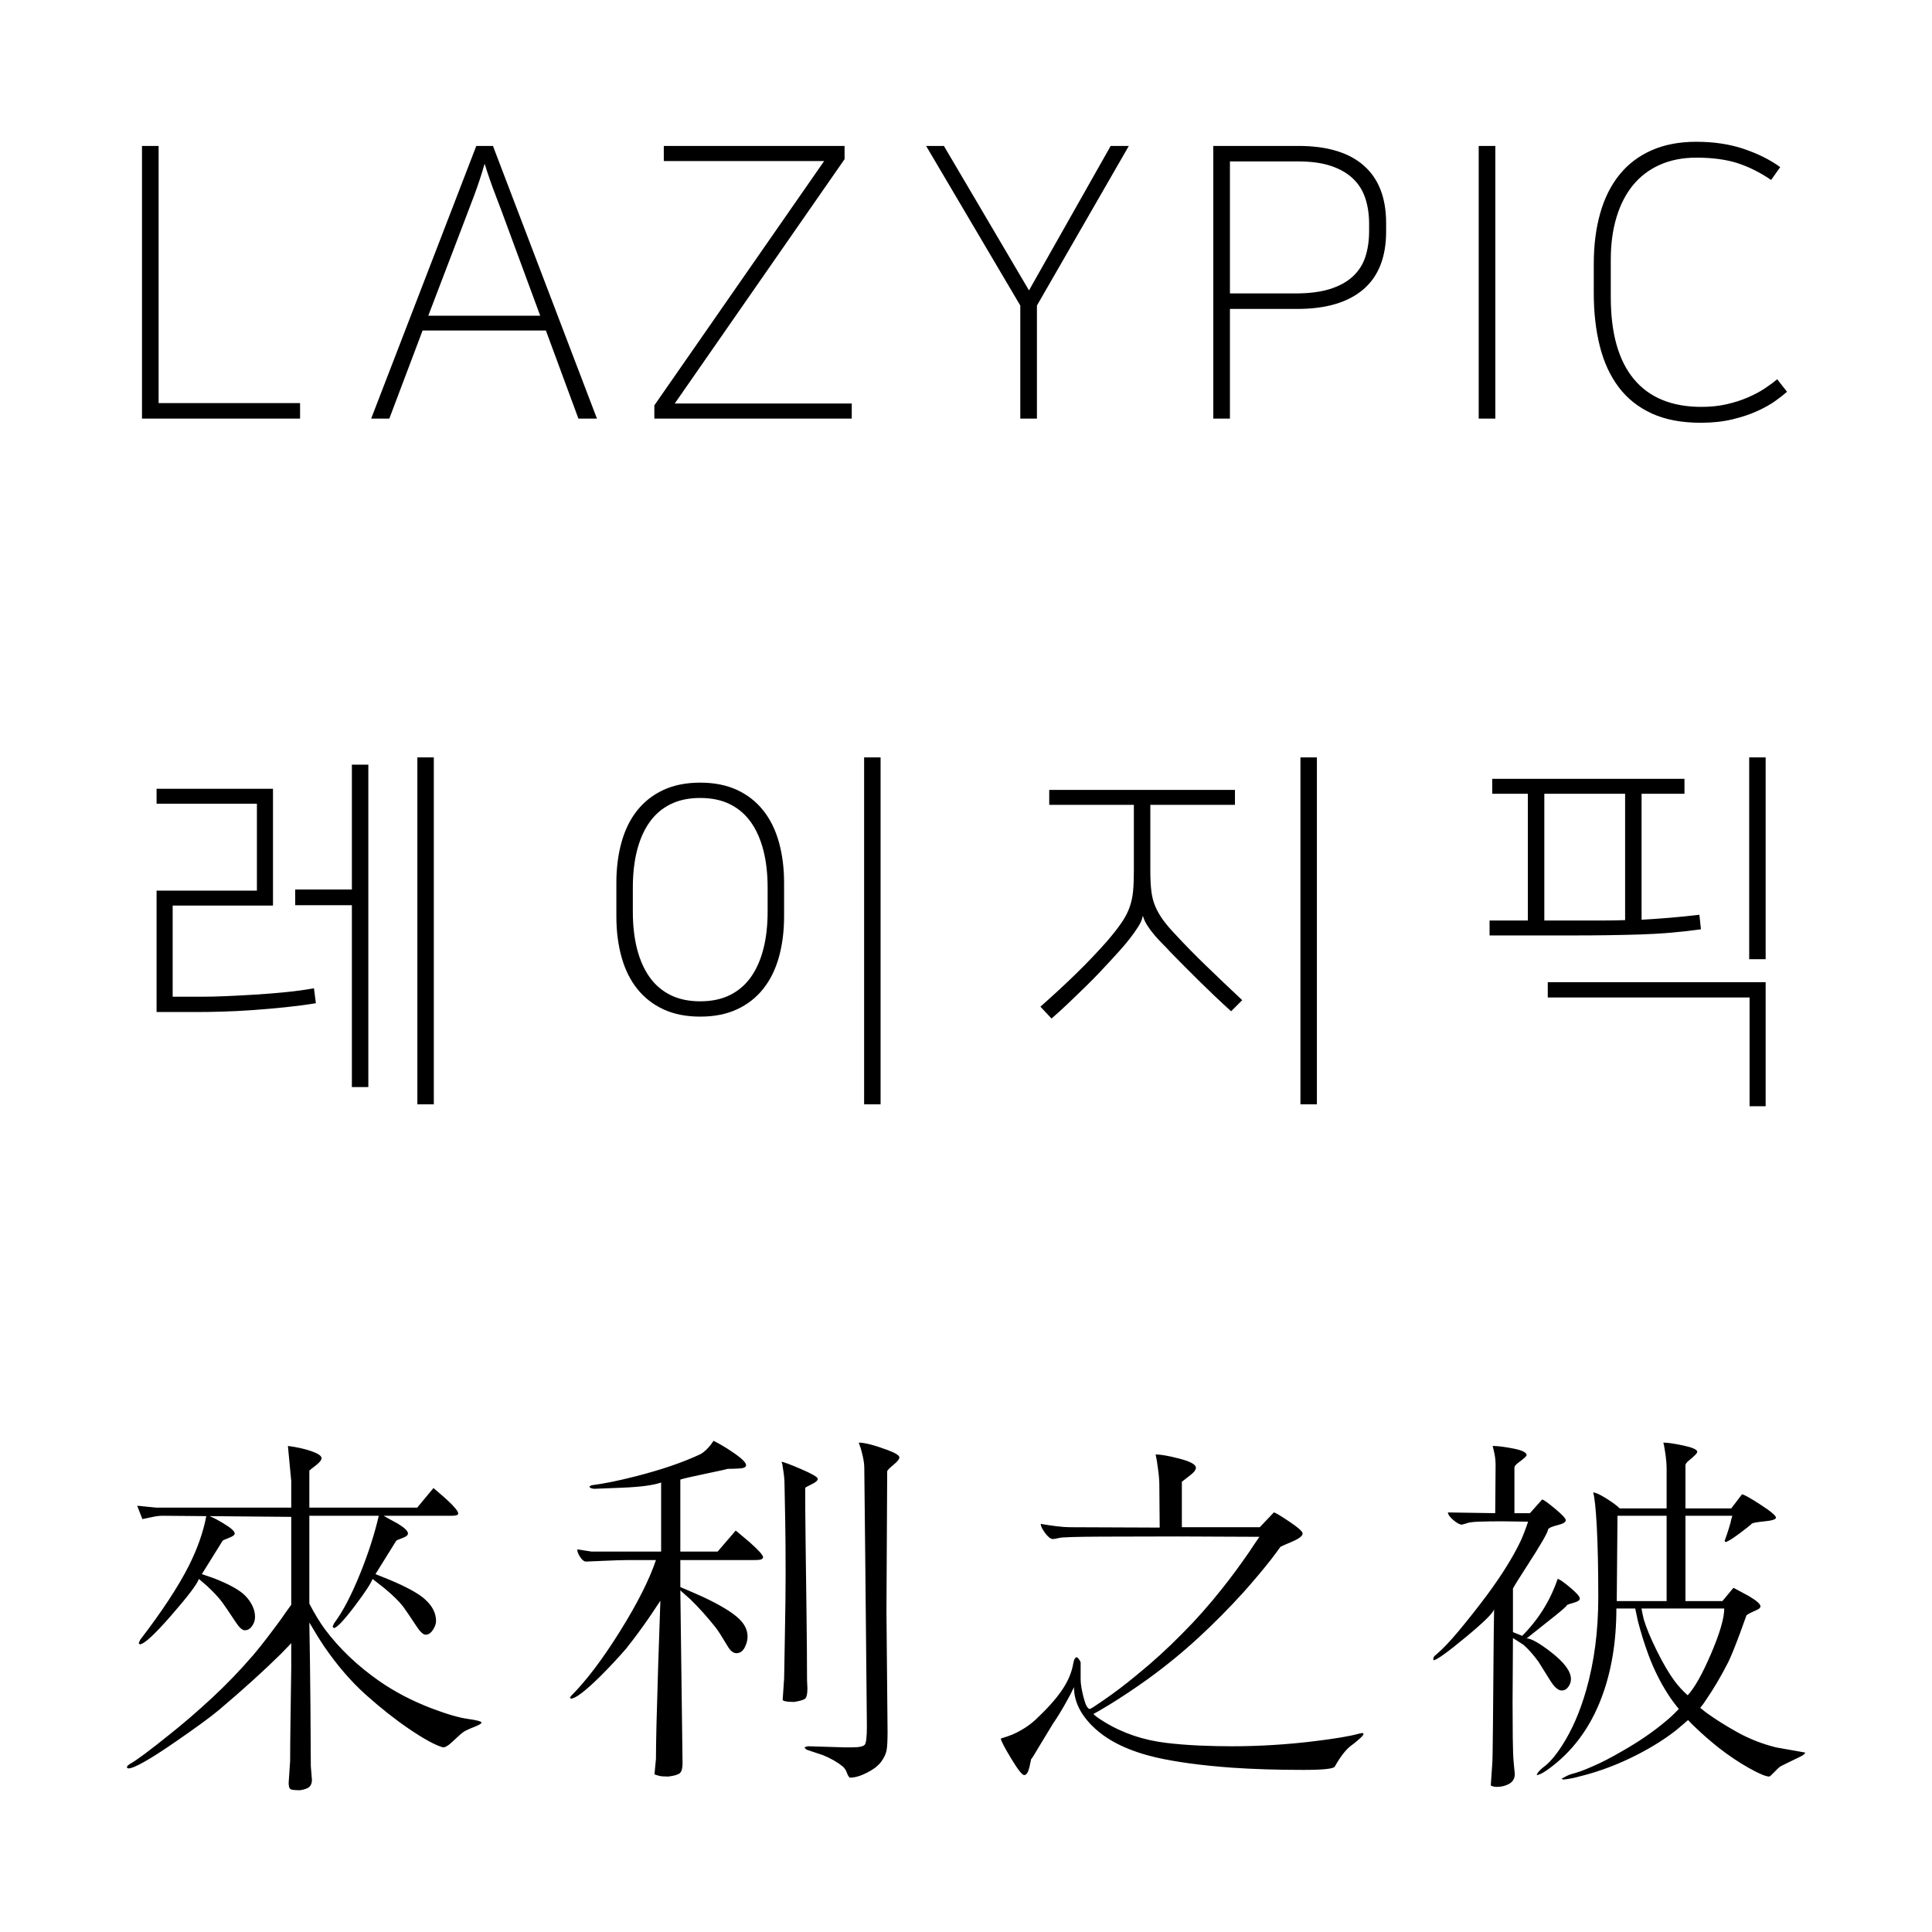 <?xml version="1.0"?>
<svg version="1.1" xmlns="http://www.w3.org/2000/svg" xmlns:xlink="http://www.w3.org/1999/xlink" width="370" height="370">
    <desc iVinci="yes" version="4.6" gridStep="20" showGrid="no" snapToGrid="no" codePlatform="0"/>
    <g id="Layer1" name="Layer 1" visibility="hidden" opacity="1">
        <g id="Shape1">
            <desc shapeID="1" type="0" basicInfo-basicType="1" basicInfo-roundedRectRadius="12" basicInfo-polygonSides="6" basicInfo-starPoints="5" bounding="rect(-3.624,-375.367,7.248,750.734)" text="" font-familyName="나눔스퀘어" font-pixelSize="100" font-bold="0" font-underline="0" font-alignment="1" strokeStyle="0" markerStart="0" markerEnd="0" shadowEnabled="0" shadowOffsetX="0" shadowOffsetY="2" shadowBlur="4" shadowOpacity="160" blurEnabled="0" blurRadius="4" transform="matrix(1,0,0,1,300,310.649)" pers-center="0,0" pers-size="0,0" pers-start="0,0" pers-end="0,0" locked="0" mesh="" flag=""/>
            <path id="shapePath1" d="M296.376,-64.718 L303.624,-64.718 L303.624,686.016 L296.376,686.016 L296.376,-64.718 Z" style="stroke:none;fill-rule:evenodd;fill:#e6e6e6;fill-opacity:1;"/>
        </g>
        <g id="Shape2">
            <desc shapeID="2" type="0" basicInfo-basicType="1" basicInfo-roundedRectRadius="12" basicInfo-polygonSides="6" basicInfo-starPoints="5" bounding="rect(-3.624,-375.367,7.248,750.734)" text="" font-familyName="나눔스퀘어" font-pixelSize="100" font-bold="0" font-underline="0" font-alignment="1" strokeStyle="0" markerStart="0" markerEnd="0" shadowEnabled="0" shadowOffsetX="0" shadowOffsetY="2" shadowBlur="4" shadowOpacity="160" blurEnabled="0" blurRadius="4" transform="matrix(1,0,0,1,445.711,310.649)" pers-center="0,0" pers-size="0,0" pers-start="0,0" pers-end="0,0" locked="0" mesh="" flag=""/>
            <path id="shapePath2" d="M442.087,-64.718 L449.335,-64.718 L449.335,686.016 L442.087,686.016 L442.087,-64.718 Z" style="stroke:none;fill-rule:evenodd;fill:#e6e6e6;fill-opacity:1;"/>
        </g>
        <g id="Shape3">
            <desc shapeID="3" type="0" basicInfo-basicType="1" basicInfo-roundedRectRadius="12" basicInfo-polygonSides="6" basicInfo-starPoints="5" bounding="rect(-3.624,-375.367,7.248,750.734)" text="" font-familyName="나눔스퀘어" font-pixelSize="100" font-bold="0" font-underline="0" font-alignment="1" strokeStyle="0" markerStart="0" markerEnd="0" shadowEnabled="0" shadowOffsetX="0" shadowOffsetY="2" shadowBlur="4" shadowOpacity="160" blurEnabled="0" blurRadius="4" transform="matrix(1,0,0,1,158.431,310.649)" pers-center="0,0" pers-size="0,0" pers-start="0,0" pers-end="0,0" locked="0" mesh="" flag=""/>
            <path id="shapePath3" d="M154.807,-64.718 L162.055,-64.718 L162.055,686.016 L154.807,686.016 L154.807,-64.718 Z" style="stroke:none;fill-rule:evenodd;fill:#e6e6e6;fill-opacity:1;"/>
        </g>
        <g id="Shape4">
            <desc shapeID="4" type="0" basicInfo-basicType="1" basicInfo-roundedRectRadius="12" basicInfo-polygonSides="6" basicInfo-starPoints="5" bounding="rect(-3.624,-375.367,7.248,750.734)" text="" font-familyName="나눔스퀘어" font-pixelSize="100" font-bold="0" font-underline="0" font-alignment="1" strokeStyle="0" markerStart="0" markerEnd="0" shadowEnabled="0" shadowOffsetX="0" shadowOffsetY="2" shadowBlur="4" shadowOpacity="160" blurEnabled="0" blurRadius="4" transform="matrix(-0.003,1,-1,-0.003,287.225,354.666)" pers-center="0,0" pers-size="0,0" pers-start="0,0" pers-end="0,0" locked="0" mesh="" flag=""/>
            <path id="shapePath4" d="M662.602,352.3 L662.578,359.548 L-88.152,357.031 L-88.128,349.783 L662.602,352.3 Z" style="stroke:none;fill-rule:evenodd;fill:#e6e6e6;fill-opacity:1;"/>
        </g>
        <g id="Shape5">
            <desc shapeID="5" type="0" basicInfo-basicType="1" basicInfo-roundedRectRadius="12" basicInfo-polygonSides="6" basicInfo-starPoints="5" bounding="rect(-3.625,-375.367,7.249,750.735)" text="" font-familyName="나눔스퀘어" font-pixelSize="100" font-bold="0" font-underline="0" font-alignment="1" strokeStyle="0" markerStart="0" markerEnd="0" shadowEnabled="0" shadowOffsetX="0" shadowOffsetY="2" shadowBlur="4" shadowOpacity="160" blurEnabled="0" blurRadius="4" transform="matrix(-0.003,1,-1,-0.003,318.459,182.497)" pers-center="0,0" pers-size="0,0" pers-start="0,0" pers-end="0,0" locked="0" mesh="" flag=""/>
            <path id="shapePath5" d="M693.835,180.131 L693.811,187.38 L-56.919,184.863 L-56.895,177.615 L693.835,180.131 Z" style="stroke:none;fill-rule:evenodd;fill:#e6e6e6;fill-opacity:1;"/>
        </g>
        <g id="Shape6">
            <desc shapeID="6" type="0" basicInfo-basicType="1" basicInfo-roundedRectRadius="12" basicInfo-polygonSides="6" basicInfo-starPoints="5" bounding="rect(-3.625,-375.367,7.249,750.735)" text="" font-familyName="나눔스퀘어" font-pixelSize="100" font-bold="0" font-underline="0" font-alignment="1" strokeStyle="0" markerStart="0" markerEnd="0" shadowEnabled="0" shadowOffsetX="0" shadowOffsetY="2" shadowBlur="4" shadowOpacity="160" blurEnabled="0" blurRadius="4" transform="matrix(-0.003,1,-1,-0.003,300.001,540.193)" pers-center="0,0" pers-size="0,0" pers-start="0,0" pers-end="0,0" locked="0" mesh="" flag=""/>
            <path id="shapePath6" d="M675.377,537.827 L675.353,545.076 L-75.377,542.559 L-75.353,535.31 L675.377,537.827 Z" style="stroke:none;fill-rule:evenodd;fill:#e6e6e6;fill-opacity:1;"/>
        </g>
    </g>
    <g id="Layer2" name="gmail" opacity="1">
        <g id="Shape7">
            <desc shapeID="7" type="0" basicInfo-basicType="0" basicInfo-roundedRectRadius="12" basicInfo-polygonSides="6" basicInfo-starPoints="5" bounding="rect(-217.491,-37.15,434.981,74.3)" text="LAZYPIC" font-familyName="나눔스퀘어" font-pixelSize="100" font-bold="0" font-underline="0" font-alignment="1" strokeStyle="0" markerStart="0" markerEnd="0" shadowEnabled="0" shadowOffsetX="0" shadowOffsetY="2" shadowBlur="4" shadowOpacity="160" blurEnabled="0" blurRadius="4" transform="matrix(0.724,0,0,0.724,184.714,54.058)" pers-center="0,0" pers-size="0,0" pers-start="0,0" pers-end="0,0" locked="0" mesh="" flag=""/>
            <path id="shapePath7" d="M30.378,27.948 L30.378,77.198 L57.466,77.198 L57.466,80.167 L27.192,80.167 L27.192,27.948 L30.378,27.948 M104.544,63.292 L80.933,63.292 L74.559,80.167 L71.083,80.167 L91.218,27.948 L94.405,27.948 L114.322,80.167 L110.773,80.167 L104.544,63.292 M82.019,60.467 L103.459,60.467 L97.229,43.592 C96.457,41.467 95.684,39.403 94.912,37.399 C94.139,35.395 93.439,33.38 92.811,31.352 C92.232,33.38 91.568,35.395 90.82,37.399 C90.071,39.403 89.287,41.467 88.465,43.592 L82.019,60.467 M161.745,30.483 L129.225,77.271 L163.121,77.271 L163.121,80.167 L125.314,80.167 L125.314,77.632 L157.834,30.845 L127.125,30.845 L127.125,27.948 L161.745,27.948 L161.745,30.483 M198.584,58.512 L198.584,80.167 L195.397,80.167 L195.397,58.512 L177.362,27.948 L180.767,27.948 L197.063,55.615 L212.707,27.948 L216.183,27.948 L198.584,58.512 M232.36,27.948 L248.656,27.948 C254.16,27.948 258.337,29.203 261.186,31.714 C264.035,34.225 265.459,37.894 265.459,42.723 L265.459,44.316 C265.459,49.241 263.998,52.947 261.077,55.434 C258.156,57.92 253.943,59.164 248.439,59.164 L235.546,59.164 L235.546,80.167 L232.36,80.167 L232.36,27.948 M235.546,30.917 L235.546,56.194 L248.076,56.194 C250.684,56.194 252.881,55.916 254.668,55.361 C256.454,54.806 257.914,54.009 259.049,52.971 C260.184,51.933 260.992,50.678 261.475,49.205 C261.958,47.732 262.2,46.078 262.2,44.244 L262.2,42.868 C262.2,41.081 261.958,39.452 261.475,37.979 C260.992,36.506 260.208,35.251 259.122,34.213 C258.035,33.175 256.635,32.366 254.921,31.786 C253.206,31.207 251.119,30.917 248.656,30.917 L235.546,30.917 M286.376,27.948 L286.376,80.167 L283.189,80.167 L283.189,27.948 L286.376,27.948 M342.235,75.025 C341.704,75.508 340.967,76.088 340.026,76.764 C339.083,77.439 337.926,78.091 336.549,78.719 C335.173,79.347 333.579,79.878 331.769,80.312 C329.958,80.747 327.942,80.964 325.722,80.964 C322.051,80.964 318.925,80.373 316.342,79.189 C313.759,78.007 311.647,76.329 310.005,74.156 C308.362,71.983 307.156,69.364 306.383,66.298 C305.611,63.231 305.225,59.84 305.225,56.122 L305.225,50.545 C305.225,46.972 305.634,43.737 306.456,40.84 C307.277,37.943 308.508,35.48 310.15,33.452 C311.791,31.424 313.843,29.867 316.306,28.781 C318.768,27.694 321.617,27.151 324.852,27.151 C328.232,27.151 331.274,27.61 333.978,28.527 C336.682,29.445 338.999,30.603 340.931,32.004 L339.193,34.466 C337.068,33.017 334.919,31.943 332.746,31.243 C330.574,30.543 327.942,30.193 324.852,30.193 C322.245,30.193 319.916,30.652 317.862,31.569 C315.811,32.486 314.097,33.79 312.721,35.48 C311.344,37.17 310.294,39.222 309.57,41.636 C308.845,44.051 308.484,46.73 308.484,49.676 L308.484,56.919 C308.484,63.823 309.956,69.05 312.902,72.599 C315.846,76.148 320.168,77.922 325.867,77.922 C327.604,77.922 329.21,77.754 330.682,77.415 C332.156,77.077 333.508,76.643 334.738,76.112 C335.969,75.581 337.056,75.001 337.998,74.373 C338.939,73.745 339.724,73.166 340.352,72.635 L342.235,75.025 Z" style="stroke:none;fill-rule:evenodd;fill:#000000;fill-opacity:1;"/>
        </g>
        <g id="Shape8">
            <desc shapeID="8" type="0" basicInfo-basicType="0" basicInfo-roundedRectRadius="12" basicInfo-polygonSides="6" basicInfo-starPoints="5" bounding="rect(-210.099,-45.55,420.199,91.1)" text="레이지픽" font-familyName="나눔스퀘어" font-pixelSize="100" font-bold="0" font-underline="0" font-alignment="1" strokeStyle="0" markerStart="0" markerEnd="0" shadowEnabled="0" shadowOffsetX="0" shadowOffsetY="2" shadowBlur="4" shadowOpacity="160" blurEnabled="0" blurRadius="4" transform="matrix(0.733,0,0,0.733,184.064,178.45)" pers-center="0,0" pers-size="0,0" pers-start="0,0" pers-end="0,0" locked="0" mesh="" flag=""/>
            <path id="shapePath8" d="M79.928,145.046 L83.082,145.046 L83.082,211.488 L79.928,211.488 L79.928,145.046 M56.534,170.347 L67.388,170.347 L67.388,146.439 L70.541,146.439 L70.541,208.188 L67.388,208.188 L67.388,173.353 L56.534,173.353 L56.534,170.347 M33.067,173.427 L33.067,190.881 L38.787,190.881 C40.058,190.881 41.574,190.844 43.334,190.771 C45.094,190.697 46.952,190.6 48.907,190.477 C50.863,190.356 52.818,190.196 54.774,190.001 C56.73,189.806 58.514,189.561 60.128,189.268 L60.494,192.128 C58.734,192.421 56.791,192.678 54.664,192.897 C52.537,193.117 50.435,193.301 48.357,193.447 C46.279,193.594 44.312,193.692 42.454,193.741 C40.596,193.79 39.08,193.814 37.907,193.814 L29.987,193.814 L29.987,170.566 L49.201,170.566 L49.201,153.919 L29.987,153.919 L29.987,151.06 L52.281,151.06 L52.281,173.427 L33.067,173.427 M165.489,211.488 L165.489,145.046 L168.642,145.046 L168.642,211.488 L165.489,211.488 M134.101,194.695 C131.413,194.695 129.066,194.23 127.061,193.301 C125.056,192.372 123.382,191.064 122.037,189.377 C120.693,187.691 119.691,185.661 119.031,183.291 C118.371,180.919 118.041,178.316 118.041,175.48 L118.041,169.1 C118.041,166.264 118.371,163.661 119.031,161.29 C119.691,158.919 120.693,156.89 122.037,155.203 C123.382,153.517 125.056,152.208 127.061,151.28 C129.066,150.351 131.413,149.886 134.101,149.886 C136.79,149.886 139.137,150.351 141.142,151.28 C143.146,152.208 144.821,153.517 146.165,155.203 C147.51,156.89 148.512,158.919 149.172,161.29 C149.832,163.661 150.162,166.264 150.162,169.1 L150.162,175.48 C150.162,178.316 149.832,180.919 149.172,183.291 C148.512,185.661 147.51,187.691 146.165,189.377 C144.821,191.064 143.146,192.372 141.142,193.301 C139.137,194.23 136.79,194.695 134.101,194.695 M134.101,152.82 C131.901,152.82 129.995,153.223 128.381,154.03 C126.768,154.836 125.436,155.986 124.384,157.476 C123.333,158.968 122.539,160.764 122.001,162.867 C121.464,164.969 121.195,167.34 121.195,169.98 L121.195,174.6 C121.195,177.24 121.464,179.612 122.001,181.714 C122.539,183.817 123.333,185.612 124.384,187.105 C125.436,188.595 126.768,189.744 128.381,190.551 C129.995,191.358 131.901,191.761 134.101,191.761 C136.302,191.761 138.208,191.358 139.821,190.551 C141.435,189.744 142.766,188.595 143.818,187.105 C144.869,185.612 145.664,183.817 146.202,181.714 C146.74,179.612 147.009,177.24 147.009,174.6 L147.009,169.98 C147.009,167.34 146.74,164.969 146.202,162.867 C145.664,160.764 144.869,158.968 143.818,157.476 C142.766,155.986 141.435,154.836 139.821,154.03 C138.208,153.223 136.302,152.82 134.101,152.82 M218.835,175.48 C218.736,176.067 218.455,176.727 217.991,177.461 C217.526,178.194 217.001,178.939 216.414,179.697 C215.827,180.455 215.192,181.213 214.508,181.97 C213.823,182.728 213.212,183.4 212.673,183.988 C212.136,184.574 211.452,185.307 210.62,186.188 C209.789,187.068 208.861,188.008 207.834,189.011 C206.807,190.013 205.744,191.04 204.644,192.091 C203.544,193.142 202.456,194.132 201.38,195.061 L199.254,192.788 C201.747,190.588 204.045,188.461 206.147,186.407 C208.249,184.354 210.205,182.3 212.015,180.248 C213.187,178.879 214.116,177.693 214.8,176.69 C215.485,175.688 215.999,174.698 216.341,173.72 C216.683,172.743 216.903,171.716 217.001,170.64 C217.099,169.565 217.147,168.269 217.147,166.754 L217.147,154.14 L200.94,154.14 L200.94,151.28 L236.508,151.28 L236.508,154.14 L220.301,154.14 L220.301,166.754 C220.301,168.22 220.362,169.492 220.485,170.566 C220.606,171.643 220.851,172.62 221.218,173.5 C221.584,174.38 222.073,175.248 222.684,176.103 C223.295,176.96 224.114,177.924 225.141,179 C226.901,180.907 228.881,182.923 231.081,185.051 C233.282,187.177 235.554,189.341 237.902,191.541 L235.774,193.668 C233.721,191.809 231.681,189.878 229.651,187.874 C227.622,185.87 225.776,184.011 224.114,182.3 C223.675,181.811 223.173,181.286 222.611,180.723 C222.048,180.162 221.511,179.575 220.997,178.965 C220.485,178.353 220.044,177.753 219.678,177.167 C219.311,176.58 219.055,176.018 218.907,175.48 L218.835,175.48 M249.049,211.488 L249.049,145.046 L252.201,145.046 L252.201,211.488 L249.049,211.488 M292.601,176.286 L292.601,152.013 L285.781,152.013 L285.781,149.153 L322.596,149.153 L322.596,152.013 L314.382,152.013 L314.382,176.14 C316.094,176.043 317.853,175.921 319.662,175.773 C321.471,175.627 323.403,175.432 325.455,175.186 L325.749,177.973 C321.935,178.512 318.036,178.841 314.051,178.965 C310.068,179.086 305.924,179.147 301.622,179.147 L285.268,179.147 L285.268,176.286 L292.601,176.286 M303.088,176.286 C304.506,176.286 305.875,176.286 307.195,176.286 C308.515,176.286 309.859,176.263 311.228,176.214 L311.228,152.013 L295.755,152.013 L295.755,176.286 L303.088,176.286 M296.415,188.094 L338.143,188.094 L338.143,211.855 L335.063,211.855 L335.063,191.027 L296.415,191.027 L296.415,188.094 M334.99,183.694 L334.99,145.046 L338.143,145.046 L338.143,183.694 L334.99,183.694 Z" style="stroke:none;fill-rule:evenodd;fill:#000000;fill-opacity:1;"/>
        </g>
        <g id="Shape9">
            <desc shapeID="9" type="0" basicInfo-basicType="0" basicInfo-roundedRectRadius="12" basicInfo-polygonSides="6" basicInfo-starPoints="5" bounding="rect(-221.625,-46.147,443.249,92.293)" text="來利之被" font-familyName="Myanmar MN" font-pixelSize="100" font-bold="0" font-underline="0" font-alignment="1" strokeStyle="0" markerStart="0" markerEnd="0" shadowEnabled="0" shadowOffsetX="0" shadowOffsetY="2" shadowBlur="4" shadowOpacity="160" blurEnabled="0" blurRadius="4" transform="matrix(0.725,0,0,0.725,185,309.387)" pers-center="0,0" pers-size="0,0" pers-start="0,0" pers-end="0,0" locked="0" mesh="" flag=""/>
            <path id="shapePath9" d="M92.208,329.903 C92.208,330.091 91.725,330.374 90.758,330.752 C89.791,331.129 89.119,331.447 88.742,331.706 C88.364,331.965 87.634,332.614 86.549,333.651 C85.842,334.313 85.275,334.642 84.851,334.642 C83.436,334.265 81.267,333.086 78.343,331.105 C75.702,329.313 72.966,327.155 70.137,324.632 C67.307,322.109 64.643,319.032 62.143,315.4 C61.341,314.221 60.374,312.665 59.242,310.731 C59.337,315.919 59.408,321.295 59.455,326.86 C59.502,332.426 59.525,336.222 59.525,338.25 L59.738,340.868 C59.738,341.434 59.584,341.87 59.278,342.177 C58.971,342.483 58.37,342.708 57.474,342.849 C56.436,342.849 55.823,342.777 55.634,342.636 C55.399,342.495 55.281,342.094 55.281,341.434 L55.564,337.259 C55.564,335.327 55.587,332.709 55.634,329.407 C55.682,326.106 55.729,322.805 55.776,319.503 L55.776,314.693 C55.022,315.495 54.361,316.179 53.795,316.744 C50.447,320.046 46.485,323.63 41.91,327.496 C40.401,328.77 37.595,330.822 33.492,333.651 C28.634,337 25.663,338.675 24.578,338.675 L24.295,338.533 C24.342,338.392 24.366,338.298 24.366,338.25 C24.46,338.109 24.625,337.967 24.861,337.826 C26.087,337.165 28.657,335.255 32.572,332.096 C35.072,330.115 37.713,327.839 40.495,325.269 C43.278,322.699 45.99,319.88 48.631,316.815 C50.093,315.07 51.838,312.806 53.866,310.024 C54.479,309.127 55.116,308.232 55.776,307.335 L55.776,290.498 L40.142,290.357 C40.944,290.687 41.839,291.159 42.83,291.771 C44.245,292.62 44.952,293.257 44.952,293.682 C44.952,293.965 44.575,294.248 43.82,294.531 C43.066,294.814 42.665,295.002 42.618,295.096 L38.656,301.463 C40.118,301.935 41.226,302.336 41.981,302.667 C44.339,303.657 45.99,304.624 46.933,305.566 C47.499,306.132 47.959,306.769 48.313,307.477 C48.666,308.185 48.843,308.915 48.843,309.67 C48.843,310.283 48.654,310.86 48.277,311.403 C47.9,311.946 47.428,312.217 46.862,312.217 C46.391,312.217 45.801,311.674 45.094,310.589 C43.915,308.798 43.066,307.548 42.547,306.84 C41.839,305.897 40.873,304.859 39.646,303.728 C39.269,303.397 38.75,302.949 38.09,302.383 C37.76,303.373 35.991,305.708 32.784,309.387 C29.577,313.066 27.573,314.905 26.771,314.905 L26.559,314.693 L26.842,314.056 C31.039,308.585 34.152,303.845 36.18,299.837 C37.831,296.535 38.939,293.375 39.505,290.357 L31.157,290.286 C30.544,290.286 29.872,290.368 29.141,290.533 C28.41,290.698 27.785,290.828 27.266,290.923 L26.276,288.376 C26.465,288.376 27.09,288.435 28.151,288.553 C29.212,288.671 29.813,288.729 29.954,288.729 L55.776,288.729 L55.776,283.635 L55.139,276.916 C56.931,277.152 58.453,277.493 59.702,277.941 C60.952,278.389 61.577,278.825 61.577,279.25 C61.577,279.627 61.188,280.111 60.41,280.7 C59.632,281.29 59.242,281.608 59.242,281.655 L59.242,288.729 L79.9,288.729 L83.012,284.98 C84.191,285.97 85.087,286.749 85.7,287.315 C87.068,288.588 87.751,289.437 87.751,289.862 C87.751,290.145 87.35,290.286 86.549,290.286 L73.462,290.286 C74.358,290.804 75.254,291.3 76.15,291.771 C77.471,292.573 78.131,293.21 78.131,293.682 C78.131,294.012 77.766,294.306 77.034,294.566 C76.303,294.825 75.914,295.002 75.867,295.096 L71.906,301.463 C73.604,302.124 74.924,302.667 75.867,303.091 C78.697,304.364 80.583,305.473 81.526,306.416 C82.847,307.642 83.507,308.986 83.507,310.448 C83.507,310.966 83.307,311.532 82.906,312.146 C82.505,312.758 82.045,313.066 81.526,313.066 C81.054,313.066 80.465,312.523 79.758,311.438 C78.579,309.646 77.73,308.397 77.211,307.689 C76.457,306.699 75.254,305.52 73.604,304.152 C73.085,303.728 72.33,303.138 71.34,302.383 C71.104,303.138 69.996,304.836 68.015,307.477 C65.845,310.354 64.478,311.793 63.912,311.793 L63.699,311.509 L63.982,310.873 C65.633,308.703 67.331,305.449 69.076,301.11 C70.585,297.337 71.74,293.729 72.542,290.286 L59.242,290.286 L59.242,307.123 C60.28,309.104 61.27,310.731 62.214,312.005 C64.996,315.73 68.486,319.055 72.684,321.979 C75.608,324.007 78.909,325.729 82.588,327.144 C85.558,328.275 87.904,328.96 89.626,329.195 C91.348,329.431 92.208,329.667 92.208,329.903 M156.608,283.211 C156.608,283.542 156.206,283.896 155.405,284.272 C154.603,284.65 154.202,284.886 154.202,284.98 C154.202,287.527 154.226,290.757 154.274,294.672 C154.321,298.587 154.38,303.22 154.45,308.573 C154.521,313.926 154.556,318.323 154.556,321.767 L154.627,323.324 C154.627,324.361 154.497,325.009 154.238,325.269 C153.978,325.529 153.26,325.752 152.08,325.941 C151.325,325.941 150.76,325.894 150.382,325.799 C150.242,325.799 150.076,325.729 149.887,325.587 L150.17,321.413 C150.17,320.894 150.217,318.23 150.311,313.419 C150.406,308.609 150.454,304.576 150.454,301.322 C150.454,297.407 150.429,294.13 150.382,291.488 C150.335,288.847 150.288,286.395 150.242,284.131 C150.242,283.283 150.123,282.198 149.887,280.877 C149.887,280.641 149.817,280.335 149.675,279.958 C150.005,279.958 151.243,280.417 153.389,281.337 C155.535,282.256 156.608,282.882 156.608,283.211 M146.138,298.209 C146.138,298.445 145.95,298.61 145.572,298.704 C145.336,298.751 144.817,298.775 144.015,298.775 L130.291,298.775 L130.291,303.94 C132.178,304.741 133.64,305.378 134.677,305.85 C137.979,307.406 140.266,308.798 141.54,310.024 C142.624,311.061 143.166,312.193 143.166,313.419 C143.166,314.127 142.978,314.834 142.601,315.541 C142.223,316.249 141.705,316.603 141.044,316.603 C140.431,316.603 139.865,316.155 139.346,315.258 C138.214,313.373 137.46,312.193 137.083,311.721 C135.432,309.646 133.805,307.83 132.201,306.275 C131.683,305.802 131.046,305.237 130.291,304.576 L130.716,337.684 C130.716,338.628 130.551,339.253 130.22,339.559 C129.89,339.865 129.136,340.09 127.957,340.231 C127.155,340.231 126.577,340.184 126.224,340.09 C125.87,339.995 125.575,339.901 125.339,339.806 L125.622,336.835 C125.622,333.817 125.764,327.874 126.047,319.008 C126.141,316.084 126.282,311.933 126.471,306.557 C125.669,307.783 125.009,308.773 124.49,309.528 C122.934,311.793 121.401,313.867 119.892,315.754 C118.383,317.499 116.732,319.268 114.939,321.06 C112.063,323.889 110.201,325.304 109.351,325.304 L109.139,325.162 L109.351,324.809 C112.275,321.884 115.4,317.758 118.725,312.429 C122.05,307.099 124.349,302.548 125.622,298.775 L119.963,298.775 C119.114,298.775 117.652,298.823 115.577,298.916 C113.501,299.011 112.393,299.059 112.252,299.059 C111.874,299.059 111.497,298.775 111.119,298.209 C110.742,297.643 110.553,297.148 110.553,296.724 L113.313,297.148 L126.612,297.148 L126.612,283.919 C125.151,284.437 122.686,284.768 119.22,284.909 C115.753,285.051 113.973,285.121 113.878,285.121 C113.549,285.121 113.266,285.051 113.03,284.909 C112.983,284.909 112.935,284.839 112.888,284.697 C113.124,284.509 113.336,284.414 113.525,284.414 C115.694,284.131 118.36,283.589 121.519,282.787 C126.565,281.514 130.786,280.075 134.182,278.472 C134.842,278.094 135.503,277.482 136.163,276.633 C136.257,276.491 136.422,276.255 136.658,275.925 C137.932,276.585 139.087,277.269 140.124,277.977 C141.964,279.203 142.883,280.075 142.883,280.594 C142.883,280.972 142.458,281.184 141.61,281.231 C140.761,281.278 140.007,281.302 139.346,281.302 C139.299,281.349 137.92,281.655 135.208,282.221 C132.496,282.787 130.857,283.164 130.291,283.353 L130.291,297.148 L137.436,297.148 L140.903,293.116 C142.082,294.106 142.954,294.837 143.52,295.309 C145.265,296.865 146.138,297.833 146.138,298.209 M172.242,279.109 C172.242,279.439 171.853,279.922 171.075,280.559 C170.296,281.195 169.908,281.608 169.908,281.797 L169.766,308.609 L169.978,331.6 C169.978,333.251 169.92,334.43 169.802,335.137 C169.684,335.845 169.342,336.588 168.776,337.366 C168.21,338.144 167.302,338.851 166.052,339.488 C164.802,340.124 163.706,340.443 162.763,340.443 C162.574,340.349 162.386,340.042 162.197,339.524 C162.008,339.004 161.749,338.604 161.419,338.321 C160.38,337.472 159.107,336.741 157.598,336.128 C156.608,335.798 155.617,335.467 154.627,335.137 C154.438,335.09 154.25,334.925 154.062,334.642 C154.344,334.501 154.603,334.43 154.84,334.43 L161.843,334.642 L163.116,334.642 C164.531,334.642 165.368,334.465 165.628,334.112 C165.888,333.757 166.017,332.567 166.017,330.539 C165.97,326.578 165.922,321.685 165.875,315.86 C165.828,310.035 165.769,303.999 165.698,297.749 C165.628,291.5 165.569,285.947 165.521,281.089 C165.521,280.288 165.357,279.274 165.027,278.047 C164.932,277.623 164.743,277.033 164.46,276.278 C165.592,276.278 167.432,276.75 169.978,277.694 C171.487,278.26 172.242,278.731 172.242,279.109 M261.144,332.025 C261.144,332.261 260.767,332.685 260.013,333.298 C259.588,333.675 259.117,334.053 258.597,334.43 C257.654,335.184 256.664,336.482 255.626,338.321 C255.391,338.745 253.387,338.957 249.613,338.957 C244.614,338.957 240.063,338.816 235.959,338.533 C230.111,338.109 225.231,337.448 221.315,336.553 C216.317,335.373 212.461,333.545 209.749,331.07 C207.038,328.594 205.681,325.941 205.681,323.111 C205.21,324.101 204.809,324.88 204.479,325.445 C203.536,327.19 202.592,328.747 201.649,330.115 C201.413,330.492 200.541,331.931 199.032,334.43 C198.088,336.033 197.569,336.859 197.475,336.906 C197.334,337.519 197.216,338.061 197.122,338.533 C196.885,339.477 196.555,339.948 196.131,339.948 C195.753,339.948 194.916,338.875 193.62,336.729 C192.323,334.584 191.674,333.322 191.674,332.945 C192.617,332.661 193.372,332.402 193.939,332.166 C195.636,331.412 197.097,330.468 198.324,329.337 C200.541,327.261 202.227,325.375 203.382,323.677 C204.538,321.979 205.256,320.281 205.54,318.583 C205.681,317.782 205.918,317.381 206.247,317.381 C206.436,317.522 206.554,317.64 206.601,317.734 C206.789,317.971 206.908,318.183 206.955,318.371 L206.955,321.625 C206.955,322.474 207.144,323.63 207.521,325.092 C207.898,326.554 208.299,327.284 208.724,327.284 C208.864,327.284 209.714,326.743 211.271,325.658 C213.346,324.243 215.491,322.615 217.707,320.777 C220.679,318.371 223.58,315.73 226.409,312.854 C229.051,310.212 231.621,307.312 234.12,304.152 C235.771,302.077 237.492,299.742 239.285,297.148 C239.898,296.205 240.534,295.262 241.195,294.318 L225.56,294.248 C220.608,294.248 215.727,294.259 210.916,294.283 C206.106,294.306 203.418,294.389 202.852,294.531 C202.286,294.672 201.885,294.743 201.649,294.743 C201.224,294.743 200.73,294.365 200.163,293.61 C199.598,292.857 199.314,292.267 199.314,291.842 C200.399,292.031 201.436,292.184 202.427,292.302 C203.418,292.42 204.219,292.48 204.832,292.48 L222.094,292.549 L222.023,284.272 C222.023,283.376 221.905,282.15 221.67,280.594 C221.623,280.123 221.505,279.439 221.315,278.543 C222.306,278.543 223.839,278.814 225.914,279.356 C227.989,279.899 229.027,280.476 229.027,281.089 C229.027,281.466 228.732,281.891 228.143,282.362 C227.553,282.835 226.951,283.307 226.339,283.778 L226.339,292.48 L241.265,292.48 L243.954,289.649 C244.19,289.649 245.168,290.227 246.889,291.382 C248.611,292.538 249.471,293.304 249.471,293.682 C249.471,294.153 248.776,294.684 247.385,295.273 C245.993,295.863 245.274,296.181 245.227,296.228 C244.614,297.078 244.001,297.902 243.388,298.704 C241.832,300.685 240.063,302.783 238.082,305.001 C235.346,308.02 232.482,310.908 229.486,313.667 C226.492,316.425 223.273,319.055 219.83,321.555 C217.331,323.347 214.855,324.998 212.402,326.506 C210.516,327.639 209.526,328.205 209.43,328.205 C209.43,328.393 210.115,328.913 211.483,329.761 C215.019,331.931 219.005,333.274 223.438,333.794 C225.419,334.029 227.482,334.194 229.628,334.289 C231.774,334.383 233.861,334.43 235.889,334.43 C241.218,334.43 246.548,334.1 251.877,333.439 C255.744,332.968 258.527,332.497 260.225,332.025 L260.861,331.883 L261.144,332.025 M345.705,335.633 C345.705,335.869 345.352,336.151 344.644,336.482 C342.286,337.614 341.012,338.25 340.824,338.392 C340.588,338.58 340.234,338.922 339.763,339.418 C339.291,339.912 338.985,340.184 338.843,340.231 C338.183,340.231 336.886,339.689 334.952,338.604 C333.018,337.519 331.086,336.222 329.151,334.713 C327.548,333.439 326.086,332.166 324.765,330.892 C324.341,330.516 323.845,330.021 323.279,329.407 C322.478,330.115 321.676,330.798 320.874,331.459 C318.799,333.062 316.441,334.548 313.8,335.916 C310.074,337.849 306.277,339.288 302.41,340.231 C301.938,340.373 301.372,340.502 300.712,340.62 C300.052,340.738 299.604,340.797 299.368,340.797 L299.014,340.655 C299.156,340.608 299.25,340.561 299.297,340.514 C299.863,340.184 300.358,339.948 300.783,339.806 C302.056,339.477 303.377,339.004 304.744,338.392 C306.537,337.637 308.517,336.623 310.687,335.349 C313.847,333.557 316.629,331.647 319.035,329.619 C319.79,329.006 320.615,328.229 321.51,327.284 C320.662,326.247 320.002,325.352 319.53,324.597 C318.021,322.286 316.748,319.74 315.71,316.957 C314.908,314.787 314.225,312.594 313.658,310.377 C313.517,309.717 313.352,308.938 313.164,308.043 L309.555,308.043 C309.555,314.41 308.612,320.093 306.725,325.092 C304.509,330.988 301.042,335.609 296.326,338.957 C295.383,339.618 294.699,339.948 294.275,339.948 C294.369,339.759 294.44,339.618 294.487,339.524 C294.722,339.194 295.077,338.84 295.548,338.462 C296.68,337.661 297.883,336.269 299.156,334.289 C301.042,331.365 302.575,327.851 303.754,323.748 C305.311,318.323 306.089,312.381 306.089,305.92 C306.089,300.497 305.995,296.004 305.806,292.443 C305.617,288.883 305.381,286.678 305.099,285.829 C305.571,285.829 306.407,286.206 307.609,286.961 C308.813,287.716 309.673,288.353 310.193,288.872 L319.176,288.872 L319.176,281.302 C319.176,280.453 319.094,279.462 318.929,278.331 C318.764,277.199 318.634,276.515 318.54,276.278 C319.388,276.278 320.686,276.468 322.431,276.845 C324.176,277.222 325.048,277.623 325.048,278.047 C325.048,278.283 324.553,278.802 323.562,279.604 C323.043,280.028 322.784,280.358 322.784,280.594 L322.784,288.872 L331.557,288.872 L333.608,286.182 C333.938,286.182 335.106,286.831 337.11,288.128 C339.114,289.425 340.116,290.263 340.116,290.639 C340.116,290.97 339.409,291.206 337.994,291.347 C336.579,291.488 335.754,291.63 335.518,291.771 C335.141,292.149 334.28,292.832 332.936,293.823 C331.592,294.814 330.755,295.309 330.424,295.309 L330.284,295.096 L330.708,293.894 C330.849,293.517 331.086,292.762 331.414,291.63 C331.463,291.3 331.58,290.852 331.769,290.286 L322.784,290.286 L322.784,306.628 L329.859,306.628 L331.981,304.081 C332.924,304.6 333.892,305.118 334.882,305.638 C336.391,306.534 337.145,307.194 337.145,307.618 C337.145,307.901 336.91,308.137 336.438,308.326 C335.165,308.891 334.504,309.246 334.457,309.387 C333.938,310.802 333.537,311.91 333.254,312.711 C332.312,315.258 331.557,317.121 330.99,318.301 C329.623,320.989 328.161,323.464 326.604,325.729 C326.369,326.106 326.039,326.554 325.614,327.072 C326.039,327.403 326.392,327.686 326.675,327.922 C328.42,329.195 330.437,330.468 332.724,331.742 C335.012,333.015 337.476,333.982 340.116,334.642 C341.956,334.972 343.819,335.303 345.705,335.633 M302.552,306.132 C302.552,306.463 302.163,306.734 301.385,306.946 C300.606,307.159 300.17,307.312 300.075,307.406 C300.075,307.548 299.344,308.208 297.883,309.387 C296.043,310.849 294.204,312.311 292.365,313.773 C293.214,313.773 294.769,314.646 297.034,316.391 C299.58,318.371 300.854,320.093 300.854,321.555 C300.854,322.074 300.689,322.569 300.358,323.04 C300.028,323.512 299.604,323.748 299.085,323.748 C298.425,323.748 297.706,323.135 296.928,321.908 C296.149,320.682 295.383,319.456 294.628,318.23 C293.592,316.815 292.624,315.73 291.728,314.976 C291.068,314.551 290.408,314.127 289.747,313.703 L289.676,326.082 C289.676,328.488 289.688,330.739 289.712,332.839 C289.735,334.937 289.794,336.506 289.888,337.543 L290.1,339.736 C290.1,340.585 289.747,341.21 289.039,341.61 C288.333,342.012 287.531,342.212 286.635,342.212 C286.352,342.212 286.069,342.165 285.786,342.071 C285.739,342.071 285.644,342.023 285.503,341.929 L285.786,337.755 C285.834,337.472 285.881,334.725 285.927,329.513 C285.974,324.302 286.01,320.033 286.033,316.709 C286.057,313.384 286.093,310.519 286.14,308.113 C286.14,308.726 284.348,310.519 280.763,313.49 C277.179,316.461 275.104,317.947 274.538,317.947 C274.397,317.57 274.585,317.193 275.104,316.815 C276.236,315.872 277.651,314.387 279.348,312.358 C281.236,310.095 283.074,307.76 284.866,305.354 C287.649,301.581 289.771,298.162 291.233,295.096 C291.704,294.059 292.176,292.832 292.647,291.418 L287.696,291.347 C285.904,291.347 284.395,291.371 283.168,291.418 C281.942,291.466 281.14,291.583 280.763,291.771 L279.985,291.984 C279.56,291.984 279.007,291.689 278.323,291.1 C277.638,290.51 277.297,290.026 277.297,289.649 L286.352,289.79 L286.423,280.736 C286.423,279.934 286.364,279.227 286.246,278.613 C286.128,278 285.998,277.434 285.857,276.916 C286.8,276.916 288.121,277.08 289.818,277.411 C291.516,277.741 292.365,278.166 292.365,278.684 C292.365,278.872 291.846,279.344 290.808,280.099 C290.29,280.476 290.031,280.807 290.031,281.089 L290.031,289.79 L293.002,289.79 L295.336,287.174 C295.571,287.174 296.385,287.751 297.777,288.906 C299.168,290.062 299.863,290.804 299.863,291.135 C299.863,291.512 299.333,291.831 298.271,292.09 C297.21,292.35 296.61,292.62 296.467,292.904 C296.467,293.422 295.077,295.828 292.294,300.12 C290.832,302.383 289.984,303.751 289.747,304.222 L289.747,312.571 L291.516,313.278 C294.628,310.164 296.892,306.534 298.307,302.383 C298.589,302.383 299.368,302.914 300.642,303.975 C301.915,305.036 302.552,305.755 302.552,306.132 M319.176,306.628 L319.176,290.286 L309.768,290.286 L309.626,306.628 L319.176,306.628 M330.212,308.043 L314.366,308.043 C314.507,308.844 314.649,309.528 314.791,310.095 C315.262,311.697 316.099,313.714 317.302,316.143 C318.504,318.572 319.648,320.517 320.733,321.979 C321.44,322.923 322.265,323.819 323.209,324.668 C324.529,323.252 326.027,320.588 327.701,316.674 C329.375,312.758 330.212,309.882 330.212,308.043 Z" style="stroke:none;fill-rule:evenodd;fill:#000000;fill-opacity:1;"/>
        </g>
    </g>
</svg>
